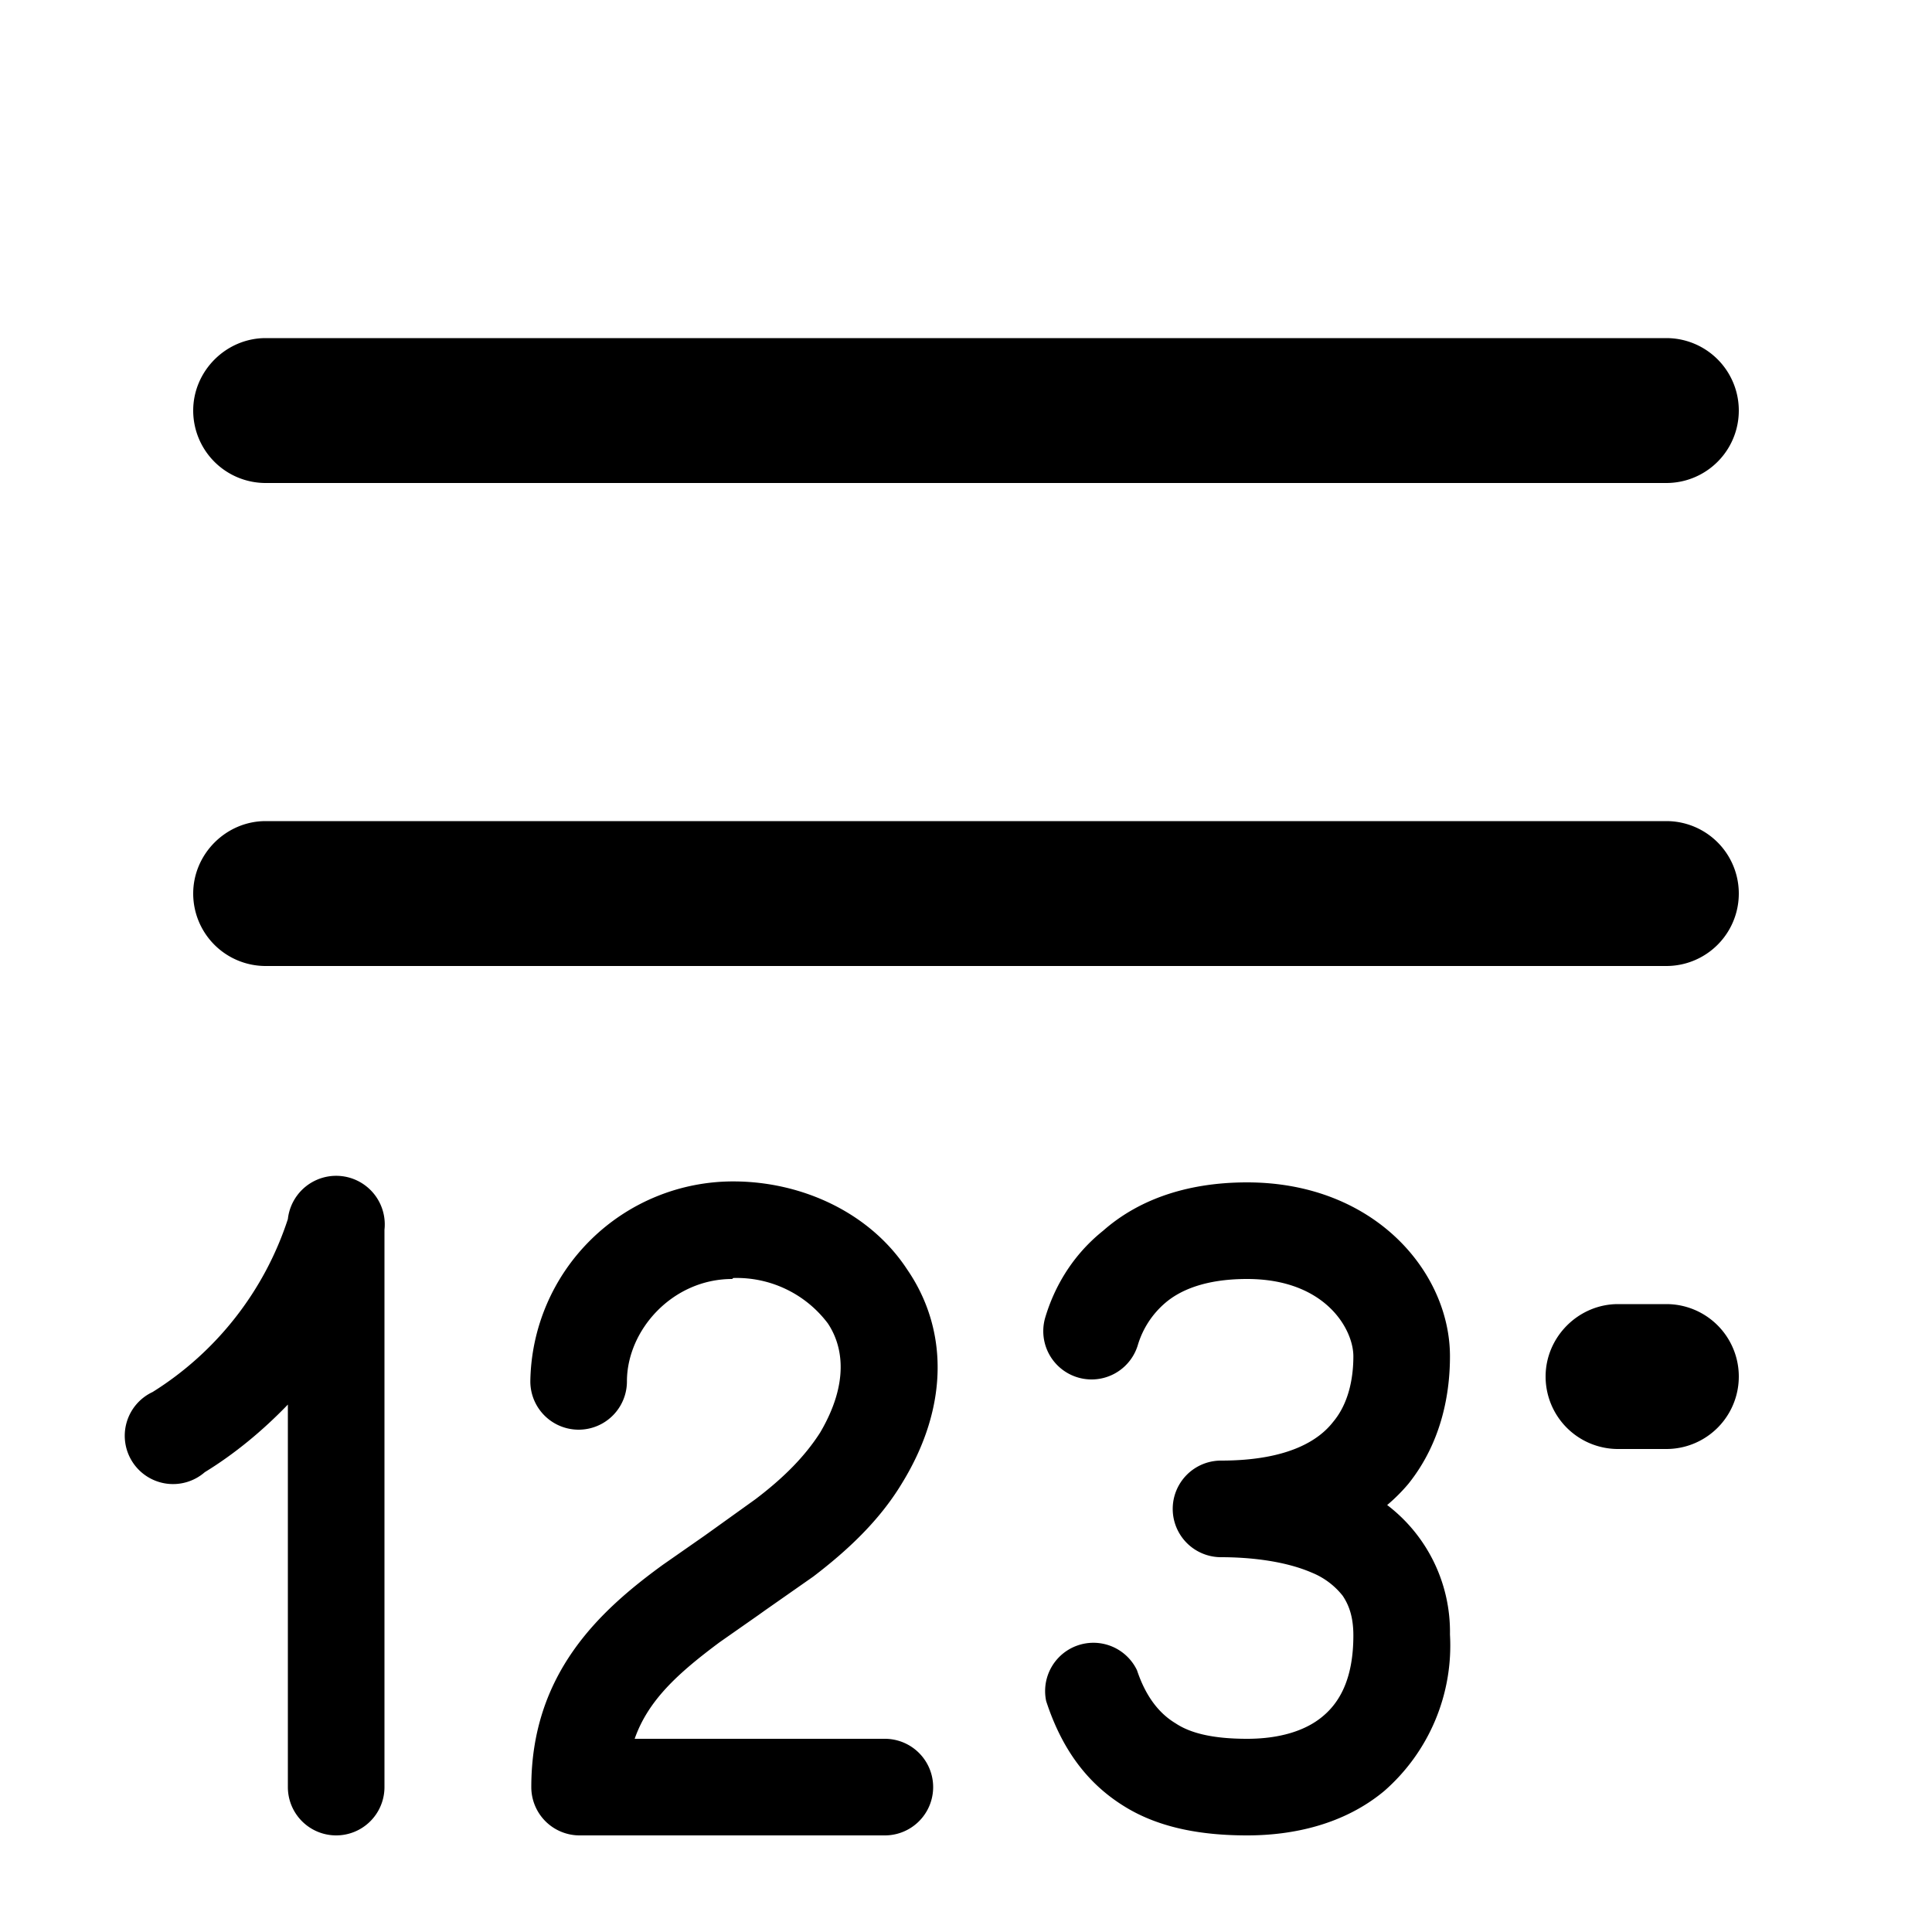 <svg width="20" height="20" viewBox="0 0 20 20" xmlns="http://www.w3.org/2000/svg"><path d="M2.98 14.54c-.26.27-.55.51-.86.7a.5.5 0 11-.54-.83 3.33 3.33 0 001.4-1.79.5.5 0 011 .11v5.77a.5.5 0 01-1 0v-3.96zm4.6-1.3c-.62 0-1.09.53-1.09 1.06a.5.5 0 01-1 0 2.1 2.1 0 012.1-2.07c.72 0 1.42.33 1.8.91.42.61.44 1.41-.05 2.21-.24.4-.58.71-.92.97l-.5.35-.07.05-.4.28c-.43.32-.74.6-.88 1h2.59a.5.5 0 010 1H6a.5.5 0 01-.5-.5c0-1.17.7-1.82 1.36-2.3l.43-.3.07-.05.46-.33c.29-.22.51-.44.67-.69.3-.51.24-.89.08-1.13a1.18 1.18 0 00-.98-.47zm4.48.25a.92.92 0 00-.28.43.5.5 0 11-.96-.28c.08-.27.25-.62.6-.9.34-.3.83-.5 1.49-.5 1.32 0 2.1.93 2.1 1.8 0 .35-.07.87-.43 1.32a1.8 1.8 0 01-.22.22 1.65 1.65 0 01.65 1.34 2 2 0 01-.68 1.62c-.42.35-.95.46-1.42.46-.45 0-.9-.07-1.27-.3-.39-.24-.65-.6-.81-1.09a.5.5 0 01.94-.32c.1.3.25.46.4.55.15.1.38.16.74.16.33 0 .6-.08.78-.23.17-.14.32-.38.32-.84 0-.2-.05-.32-.11-.41a.78.78 0 00-.32-.24c-.3-.13-.68-.16-.94-.16a.5.5 0 010-1c.71 0 1.02-.22 1.16-.4.16-.19.21-.45.21-.68 0-.28-.29-.8-1.1-.8-.44 0-.7.12-.85.25zM2 9.25c0-.41.34-.75.75-.75h14.5a.75.75 0 010 1.5H2.75A.75.75 0 012 9.25zm0-5c0-.41.34-.75.75-.75h14.5a.75.75 0 010 1.5H2.75A.75.75 0 012 4.25zm14 10c0-.41.34-.75.75-.75h.5a.75.75 0 010 1.5h-.5a.75.75 0 01-.75-.75z"/></svg>